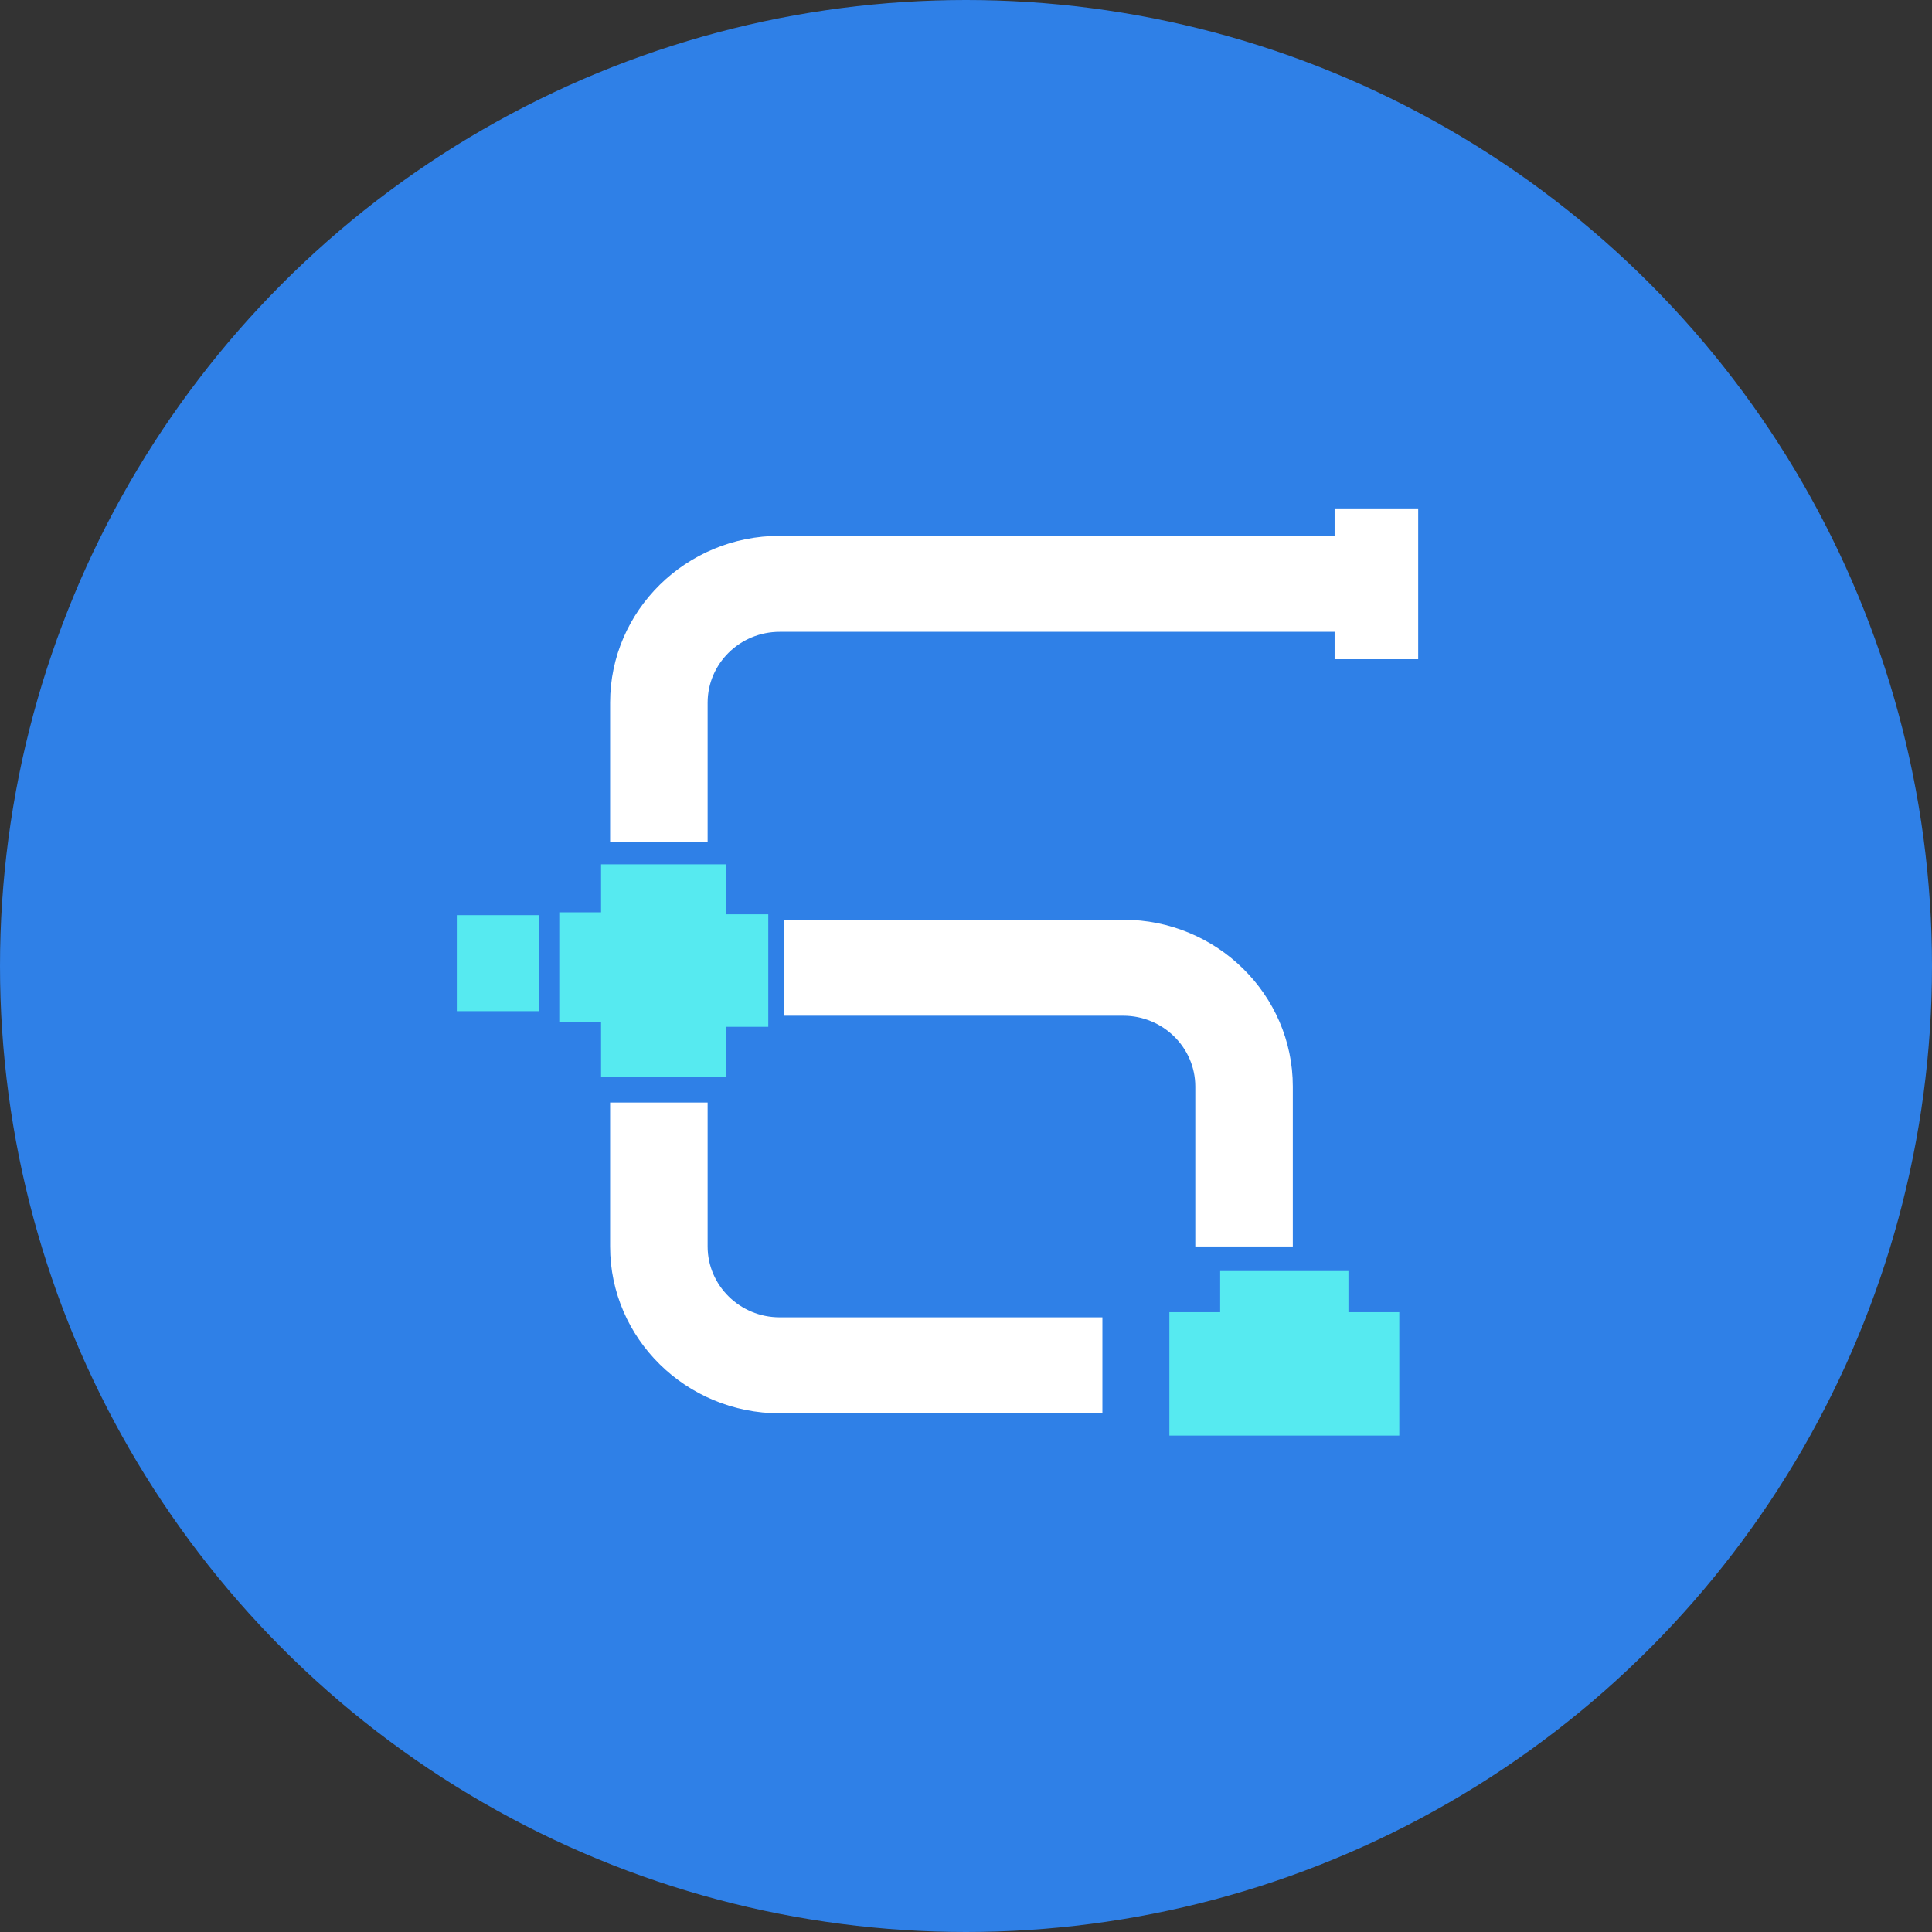 <?xml version="1.0" encoding="UTF-8"?>
<svg width="38px" height="38px" viewBox="0 0 38 38" version="1.1" xmlns="http://www.w3.org/2000/svg" xmlns:xlink="http://www.w3.org/1999/xlink">
    <rect x="0" y="0" width="38" height="38" fill="#333333" stroke="none"/>
    <!-- Generator: Sketch 52.4 (67378) - http://www.bohemiancoding.com/sketch -->
    <title>icon_guandaoshusong_p</title>
    <desc>Created with Sketch.</desc>
    <g id="Page-2" stroke="none" stroke-width="1" fill="none" fill-rule="evenodd">
        <g id="icon_cut" transform="translate(-663, -360)">
            <g id="icon-copy" transform="translate(143, 360)">
                <g id="管道输送" transform="translate(520, 0)">
                    <g id="icon_guandaoshusong_p">
                        <g id="分组">
                            <circle id="椭圆形" fill="#2F80E7" cx="19" cy="19" r="19"></circle>
                            <g id="管道" transform="translate(9, 10)" fill-rule="nonzero">
                                <path d="M17.25,0 L17.25,0.539 L6.334,0.539 C4.496,0.539 3,2.011 3,3.82 L3,6.562 L4.918,6.562 L4.918,3.82 C4.918,3.052 5.554,2.427 6.334,2.427 L17.25,2.427 L17.25,2.966 L18.894,2.966 L18.894,0 L17.25,1.46488735e-05 L17.25,0 Z M4.918,14.517 L4.918,11.685 L3,11.685 L3,14.517 C3,16.326 4.496,17.798 6.334,17.798 L12.683,17.798 L12.683,15.91 L6.334,15.91 C5.554,15.91 4.918,15.285 4.918,14.517 L4.918,14.517 Z M14.51,11.371 L14.51,14.517 L16.428,14.517 L16.428,11.371 C16.428,9.562 14.932,8.09 13.094,8.09 L6.426,8.09 L6.426,9.978 L13.094,9.978 C13.874,9.978 14.51,10.603 14.51,11.371 L14.51,11.371 Z" id="形状" fill="#FFFFFF"></path>
                                <polygon id="路径" fill="#56EAF0" points="0 8 1.598 8 1.598 9.888 3.02216911e-16 9.888"></polygon>
                                <polygon id="路径" fill="#56EAF0" points="5.288 11.18 5.288 10.196 6.111 10.196 6.111 7.983 5.288 7.983 5.288 7 2.822 7 2.822 7.944 2 7.944 2 10.101 2.822 10.101 2.822 11.18"></polygon>
                                <polygon id="路径" fill="#56EAF0" points="17.522 15 14.999 15 14.999 15.809 14 15.809 14 18.236 18.522 18.236 18.522 15.809 17.522 15.809"></polygon>
                            </g>
                        </g>
                    </g>
                </g>
            </g>
        </g>
    </g>
</svg>